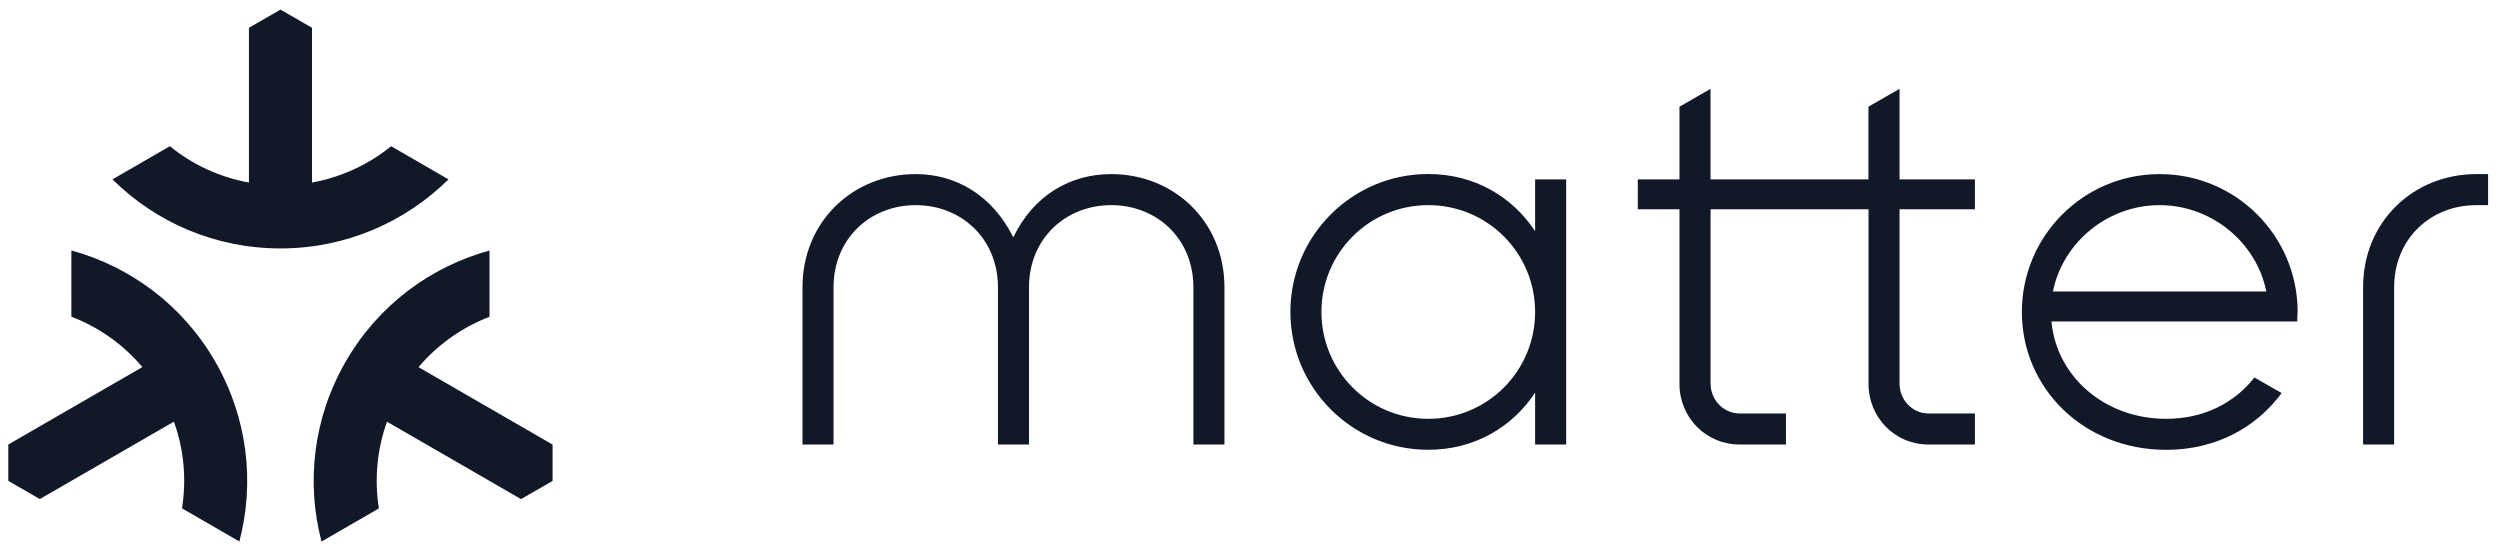 <svg width="127" height="28" viewBox="0 0 127 28" fill="none" xmlns="http://www.w3.org/2000/svg">
<path d="M8.628 7.428C9.768 8.354 11.141 9.001 12.646 9.273V1.411L14.248 0.488L15.85 1.411V9.273C17.355 9.001 18.728 8.351 19.869 7.428L22.783 9.112C20.591 11.279 17.577 12.62 14.248 12.62C10.92 12.62 7.905 11.283 5.714 9.112L8.628 7.428ZM12.16 27.508C12.943 24.526 12.593 21.244 10.93 18.362C9.268 15.48 6.6 13.539 3.626 12.723V16.088C4.999 16.613 6.246 17.479 7.233 18.648L0.422 22.581V24.429L2.024 25.352L8.835 21.419C9.354 22.86 9.475 24.372 9.246 25.824L12.16 27.508ZM24.867 12.727C21.892 13.542 19.225 15.484 17.563 18.365C15.9 21.247 15.55 24.526 16.333 27.511L19.247 25.827C19.018 24.376 19.143 22.863 19.658 21.422L26.469 25.355L28.071 24.433V22.584L21.26 18.651C22.247 17.486 23.498 16.621 24.867 16.091V12.727ZM77.984 9.112H79.561V22.581H77.984V19.946C76.822 21.705 74.894 22.849 72.556 22.849C68.688 22.849 65.552 19.713 65.552 15.845C65.552 11.976 68.688 8.84 72.556 8.84C74.891 8.84 76.822 9.985 77.984 11.744V9.109V9.112ZM77.984 15.848C77.984 12.845 75.56 10.421 72.556 10.421C69.553 10.421 67.129 12.845 67.129 15.848C67.129 18.852 69.553 21.276 72.556 21.276C75.56 21.276 77.984 18.852 77.984 15.848ZM96.494 4.514L94.917 5.419V9.112H86.894V4.514L85.317 5.419V9.112H83.2V10.632H85.317V19.502C85.317 21.215 86.665 22.581 88.377 22.581H90.727V21.004H88.377C87.569 21.004 86.897 20.332 86.897 19.485V10.632H94.921V19.502C94.921 21.215 96.268 22.581 97.96 22.581H100.326V21.004H97.96C97.169 21.004 96.497 20.332 96.497 19.485V10.632H100.326V9.112H96.497V4.514H96.494ZM60.625 14.597V22.581H62.202V14.597C62.202 11.243 59.627 8.844 56.449 8.844C54.389 8.844 52.512 9.902 51.475 12.058C50.417 9.924 48.562 8.844 46.52 8.844C43.342 8.844 40.767 11.243 40.767 14.597V22.581H42.344V14.597C42.344 12.112 44.214 10.421 46.52 10.421C48.826 10.421 50.696 12.112 50.696 14.597V22.581H52.273V14.597C52.273 12.112 54.143 10.421 56.449 10.421C58.755 10.421 60.625 12.112 60.625 14.597ZM125.798 10.421H126.395V8.844H125.798C122.619 8.844 120.045 11.243 120.045 14.597V22.581H121.622V14.597C121.622 12.112 123.492 10.421 125.798 10.421ZM116.716 15.848C116.716 16.002 116.698 16.174 116.698 16.331H104.213C104.467 19.105 106.891 21.276 110.041 21.276C111.986 21.276 113.523 20.45 114.524 19.177L115.908 19.967C114.617 21.719 112.562 22.852 110.041 22.852C105.847 22.852 102.711 19.717 102.711 15.848C102.711 11.98 105.847 8.844 109.716 8.844C113.584 8.844 116.72 11.98 116.72 15.848H116.716ZM104.292 14.808H115.129C114.625 12.305 112.34 10.421 109.708 10.421C107.077 10.421 104.789 12.305 104.288 14.808H104.292Z" fill="#111827"/>
</svg>
